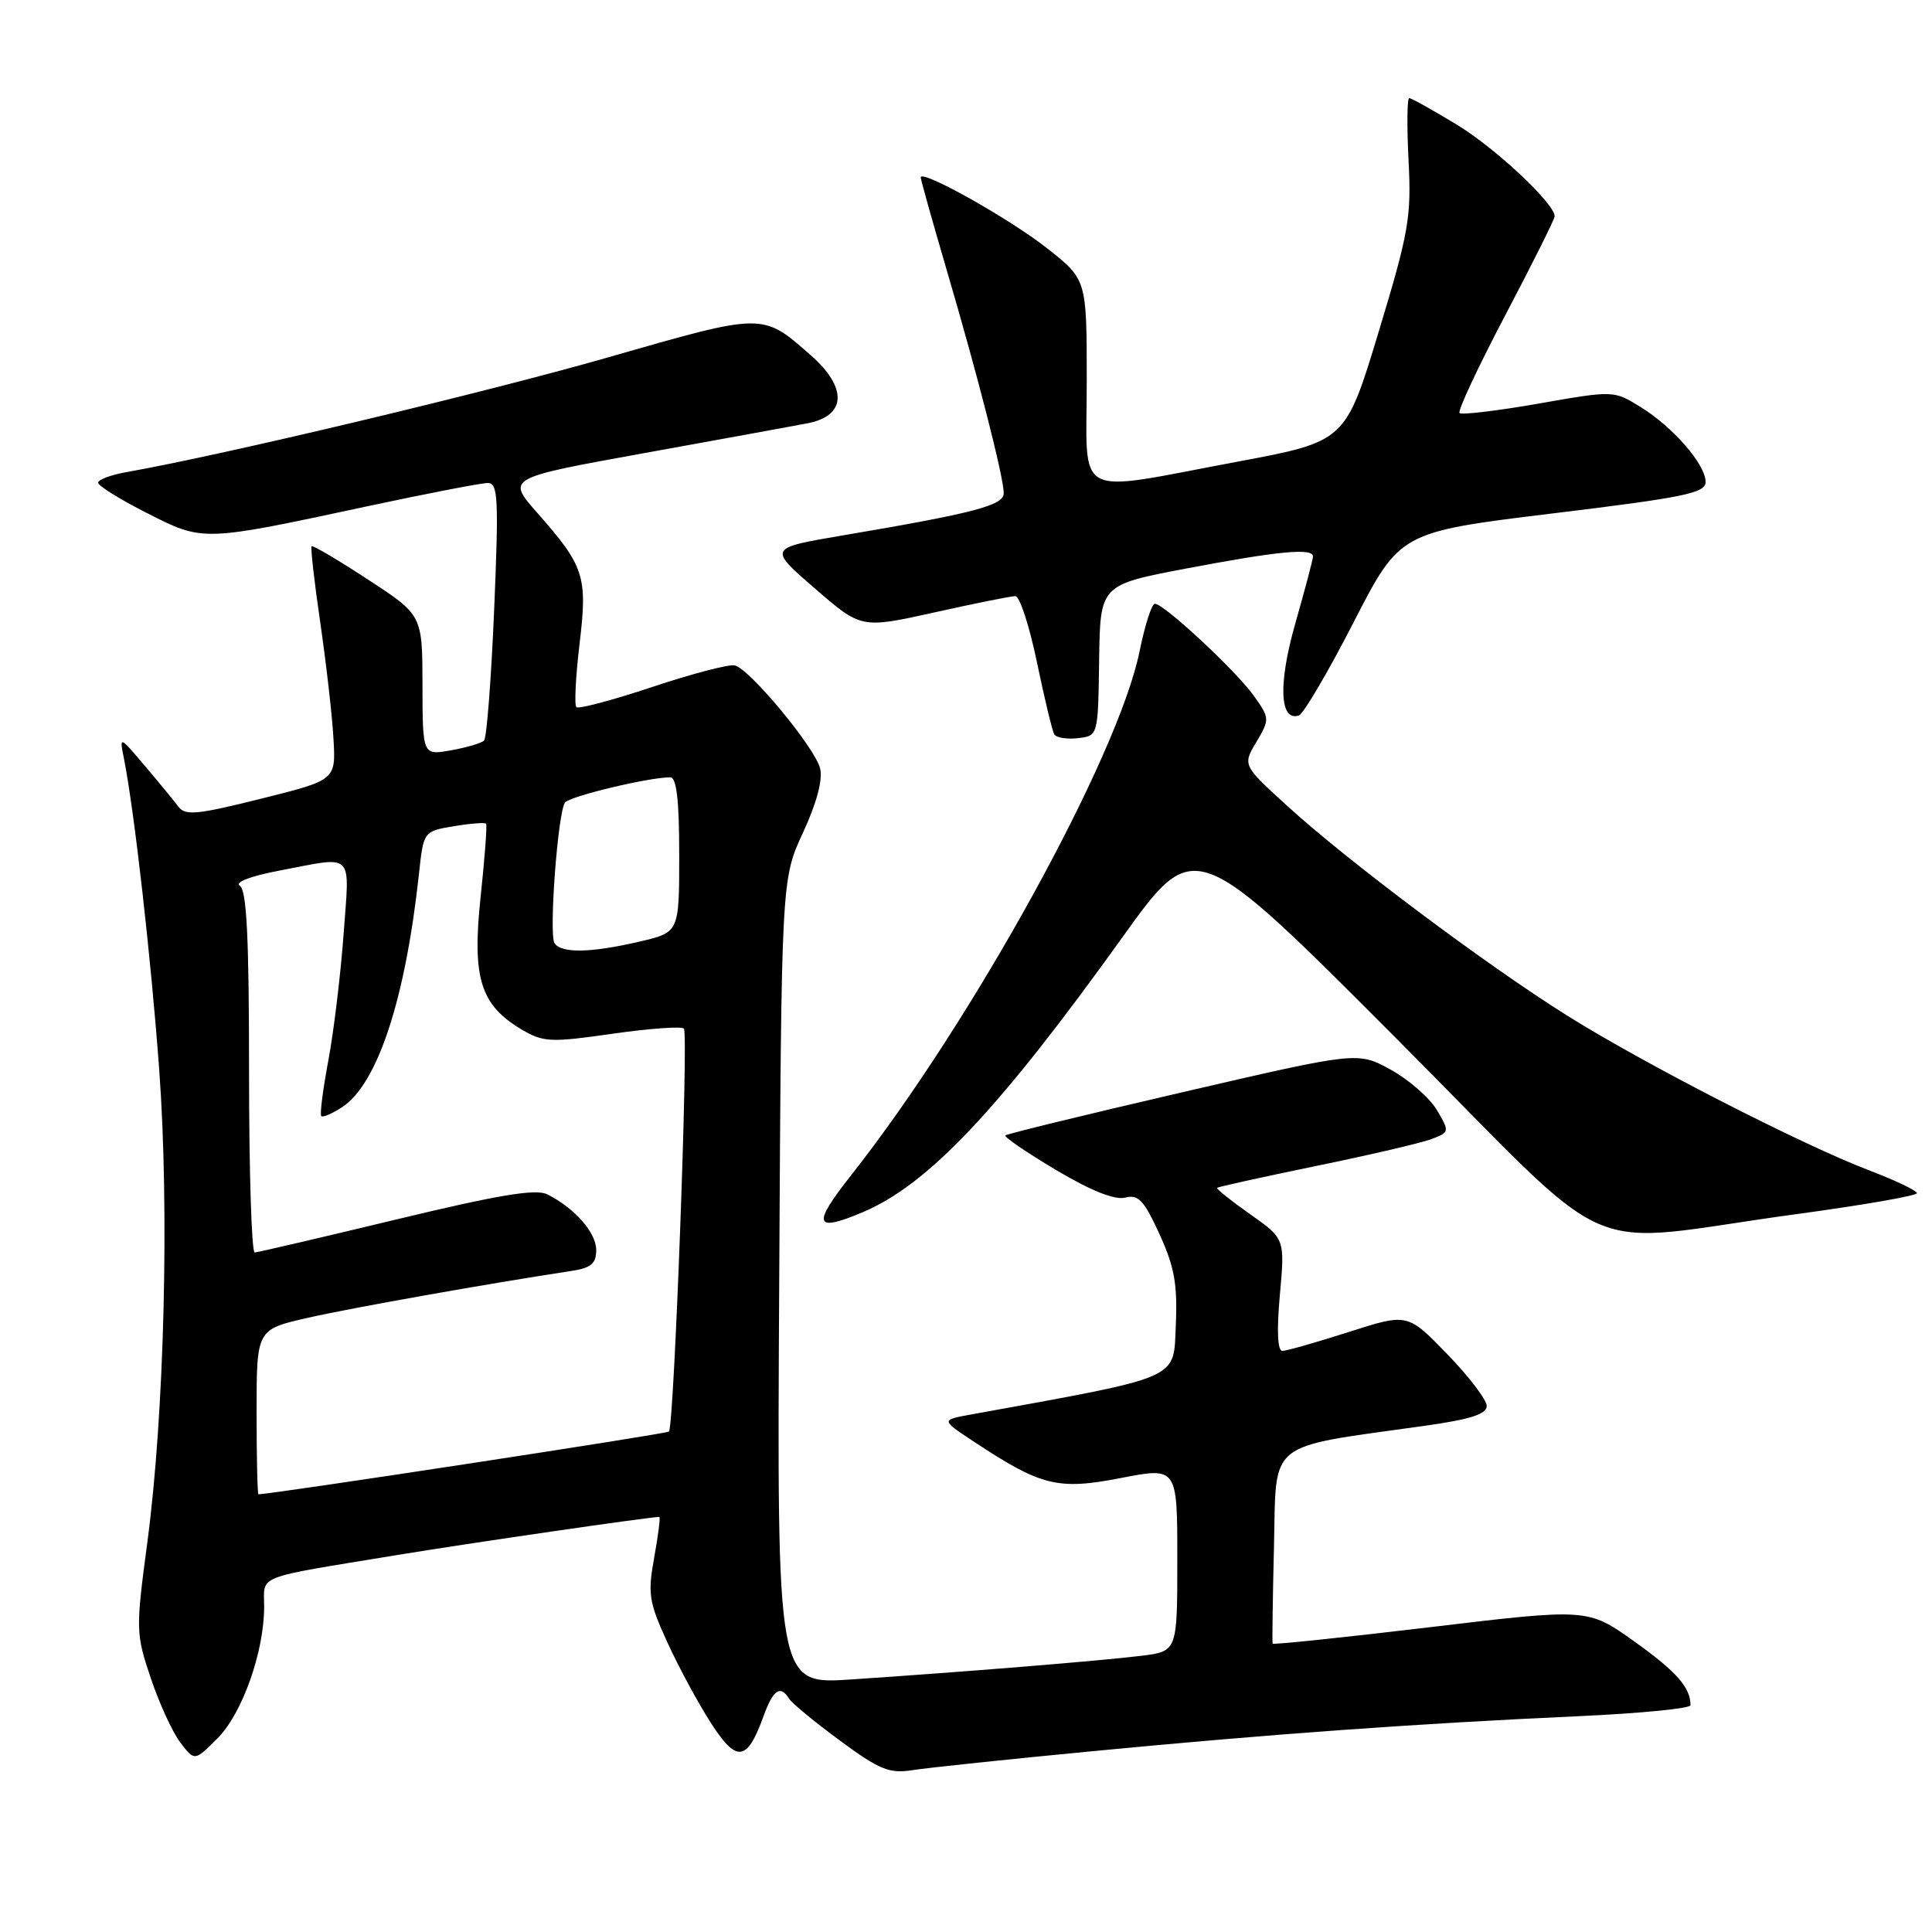 <?xml version="1.0" encoding="UTF-8" standalone="no"?>
<!DOCTYPE svg PUBLIC "-//W3C//DTD SVG 1.1//EN" "http://www.w3.org/Graphics/SVG/1.1/DTD/svg11.dtd" >
<svg xmlns="http://www.w3.org/2000/svg" xmlns:xlink="http://www.w3.org/1999/xlink" version="1.1" viewBox="0 0 256 256">
 <g >
 <path fill="currentColor"
d=" M 145.00 232.02 C 168.31 229.78 187.88 228.37 209.25 227.40 C 217.36 227.03 224.00 226.38 224.00 225.95 C 224.00 223.60 222.14 221.49 216.58 217.52 C 210.40 213.11 210.40 213.11 189.58 215.60 C 178.12 216.97 168.70 217.95 168.63 217.79 C 168.56 217.63 168.64 211.82 168.81 204.87 C 169.15 190.68 167.61 191.90 188.75 188.93 C 194.82 188.08 197.00 187.38 197.00 186.30 C 197.00 185.49 194.64 182.39 191.75 179.41 C 186.50 174.00 186.50 174.00 178.71 176.50 C 174.43 177.87 170.47 179.00 169.92 179.00 C 169.28 179.00 169.16 176.32 169.59 171.57 C 170.26 164.14 170.26 164.14 165.65 160.89 C 163.11 159.10 161.14 157.53 161.27 157.40 C 161.40 157.26 167.30 155.96 174.38 154.50 C 181.47 153.05 188.35 151.44 189.69 150.93 C 192.08 150.02 192.09 149.96 190.39 147.08 C 189.43 145.47 186.69 143.07 184.28 141.74 C 179.91 139.34 179.91 139.34 156.75 144.71 C 144.02 147.66 133.43 150.24 133.22 150.45 C 133.02 150.65 136.03 152.71 139.93 155.03 C 144.57 157.79 147.72 159.04 149.09 158.69 C 150.83 158.23 151.58 159.03 153.63 163.51 C 155.62 167.86 156.04 170.17 155.80 175.60 C 155.47 182.90 156.84 182.31 128.60 187.44 C 124.69 188.15 124.69 188.15 128.96 190.97 C 137.95 196.92 140.13 197.47 148.50 195.85 C 156.00 194.39 156.00 194.39 156.00 206.60 C 156.00 218.81 156.00 218.81 151.25 219.40 C 145.91 220.06 127.46 221.56 112.72 222.54 C 102.95 223.19 102.95 223.19 103.25 169.85 C 103.54 116.50 103.54 116.50 106.40 110.33 C 108.22 106.40 109.04 103.31 108.67 101.82 C 107.97 99.04 99.35 88.64 97.36 88.17 C 96.59 87.99 91.67 89.28 86.42 91.03 C 81.17 92.78 76.64 93.98 76.37 93.70 C 76.09 93.42 76.28 89.66 76.79 85.35 C 77.87 76.35 77.45 75.05 71.16 67.92 C 67.13 63.34 67.13 63.34 85.31 60.05 C 95.32 58.24 105.08 56.46 107.00 56.09 C 112.16 55.10 112.33 51.38 107.43 47.07 C 100.97 41.40 101.32 41.40 80.48 47.38 C 64.33 52.01 29.72 60.26 16.75 62.56 C 14.69 62.92 13.00 63.56 13.00 63.96 C 13.00 64.37 15.91 66.18 19.47 67.98 C 26.96 71.79 26.74 71.79 48.79 67.06 C 56.64 65.38 63.77 64.00 64.63 64.00 C 65.99 64.00 66.10 65.98 65.48 80.75 C 65.09 89.96 64.49 97.78 64.14 98.13 C 63.79 98.47 61.81 99.06 59.75 99.42 C 56.00 100.09 56.00 100.09 55.98 90.80 C 55.97 81.50 55.97 81.50 48.77 76.80 C 44.81 74.21 41.45 72.22 41.29 72.38 C 41.13 72.54 41.65 77.13 42.45 82.58 C 43.24 88.04 44.03 94.94 44.19 97.93 C 44.50 103.36 44.50 103.36 34.60 105.83 C 25.99 107.98 24.55 108.11 23.60 106.84 C 22.99 106.03 21.00 103.60 19.16 101.44 C 15.82 97.50 15.82 97.50 16.42 100.50 C 17.79 107.40 20.00 126.84 21.09 141.64 C 22.46 160.23 21.78 187.38 19.52 204.40 C 17.98 215.96 17.99 216.46 19.99 222.40 C 21.12 225.75 22.89 229.60 23.92 230.93 C 25.79 233.37 25.79 233.37 28.81 230.35 C 32.10 227.05 35.00 218.89 35.00 212.90 C 35.00 208.61 33.52 209.19 52.50 206.07 C 62.15 204.48 86.09 201.00 87.36 201.00 C 87.53 201.00 87.22 203.41 86.69 206.35 C 85.81 211.19 85.98 212.27 88.42 217.60 C 89.90 220.85 92.49 225.65 94.18 228.27 C 97.61 233.62 98.99 233.45 101.17 227.40 C 102.45 223.88 103.40 223.22 104.55 225.08 C 104.92 225.68 107.96 228.18 111.30 230.64 C 116.56 234.52 117.85 235.04 120.94 234.55 C 122.90 234.24 133.72 233.10 145.00 232.02 Z  M 238.25 160.85 C 246.91 159.67 254.00 158.44 254.00 158.10 C 254.00 157.77 251.19 156.42 247.75 155.11 C 238.77 151.69 217.82 140.95 207.59 134.53 C 196.81 127.76 178.54 114.07 170.58 106.80 C 164.65 101.39 164.65 101.39 166.48 98.31 C 168.26 95.29 168.25 95.17 166.14 92.20 C 163.78 88.88 154.23 80.00 153.03 80.00 C 152.61 80.00 151.71 82.81 151.01 86.25 C 148.21 100.17 128.84 135.36 112.76 155.75 C 107.58 162.31 107.90 163.33 114.28 160.64 C 122.97 156.98 132.28 147.13 148.75 124.16 C 158.32 110.82 158.32 110.82 184.91 137.49 C 215.35 168.01 208.27 164.90 238.25 160.85 Z  M 145.64 87.50 C 145.78 77.50 145.78 77.50 157.14 75.34 C 169.42 73.01 174.01 72.57 173.98 73.75 C 173.96 74.16 172.91 78.14 171.64 82.59 C 169.35 90.60 169.55 95.65 172.11 94.80 C 172.72 94.59 175.98 89.04 179.36 82.46 C 185.50 70.50 185.50 70.50 205.75 68.03 C 223.21 65.91 226.00 65.33 226.00 63.86 C 226.00 61.55 221.70 56.59 217.37 53.92 C 213.82 51.73 213.82 51.73 203.86 53.48 C 198.38 54.44 193.67 55.00 193.40 54.73 C 193.12 54.46 195.85 48.63 199.45 41.78 C 203.05 34.94 206.00 29.03 206.00 28.67 C 206.00 26.97 198.19 19.65 193.01 16.50 C 189.83 14.58 187.01 13.00 186.73 13.00 C 186.45 13.00 186.41 16.71 186.64 21.25 C 187.03 28.78 186.68 30.76 182.67 44.00 C 178.28 58.50 178.28 58.50 163.89 61.19 C 141.91 65.30 144.00 66.42 144.00 50.52 C 144.00 37.05 144.00 37.05 138.80 32.94 C 133.85 29.02 122.00 22.37 122.00 23.51 C 122.00 23.80 123.55 29.32 125.44 35.77 C 129.56 49.78 133.00 63.25 133.00 65.35 C 133.00 66.97 129.16 67.98 111.64 70.95 C 101.79 72.62 101.79 72.62 107.96 77.96 C 114.12 83.30 114.12 83.30 123.81 81.15 C 129.14 79.96 133.97 78.99 134.54 78.99 C 135.12 79.00 136.40 82.94 137.40 87.75 C 138.40 92.56 139.43 96.86 139.70 97.31 C 139.97 97.75 141.38 97.98 142.84 97.81 C 145.50 97.50 145.50 97.50 145.64 87.50 Z  M 34.00 187.08 C 34.00 176.16 34.00 176.16 40.77 174.62 C 46.54 173.31 64.51 170.11 75.75 168.40 C 78.32 168.01 79.00 167.43 79.00 165.63 C 79.00 163.32 76.14 160.07 72.50 158.25 C 71.00 157.50 66.01 158.33 52.50 161.59 C 42.60 163.97 34.16 165.94 33.75 165.96 C 33.34 165.98 33.00 155.23 33.00 142.06 C 33.00 124.17 32.69 117.93 31.77 117.36 C 31.05 116.91 33.22 116.08 37.02 115.36 C 47.08 113.44 46.33 112.71 45.53 123.75 C 45.14 129.11 44.23 136.65 43.51 140.50 C 42.79 144.35 42.36 147.67 42.57 147.89 C 42.77 148.10 44.03 147.56 45.35 146.69 C 50.02 143.63 53.71 132.43 55.51 115.83 C 56.12 110.15 56.12 110.15 60.13 109.48 C 62.33 109.11 64.26 108.96 64.41 109.15 C 64.56 109.34 64.23 113.72 63.68 118.88 C 62.54 129.63 63.65 133.18 69.18 136.45 C 71.99 138.10 72.98 138.15 81.14 136.98 C 86.03 136.28 90.30 135.97 90.62 136.29 C 91.25 136.92 89.32 189.01 88.64 189.69 C 88.33 190.00 35.95 198.00 34.25 198.00 C 34.11 198.00 34.00 193.09 34.00 187.08 Z  M 73.47 124.96 C 72.72 123.74 73.91 107.70 74.86 106.35 C 75.44 105.52 85.93 103.00 88.81 103.00 C 89.65 103.00 90.00 106.00 90.00 113.27 C 90.00 123.55 90.00 123.55 84.72 124.77 C 78.26 126.28 74.33 126.34 73.47 124.96 Z "/>
</g>
</svg>